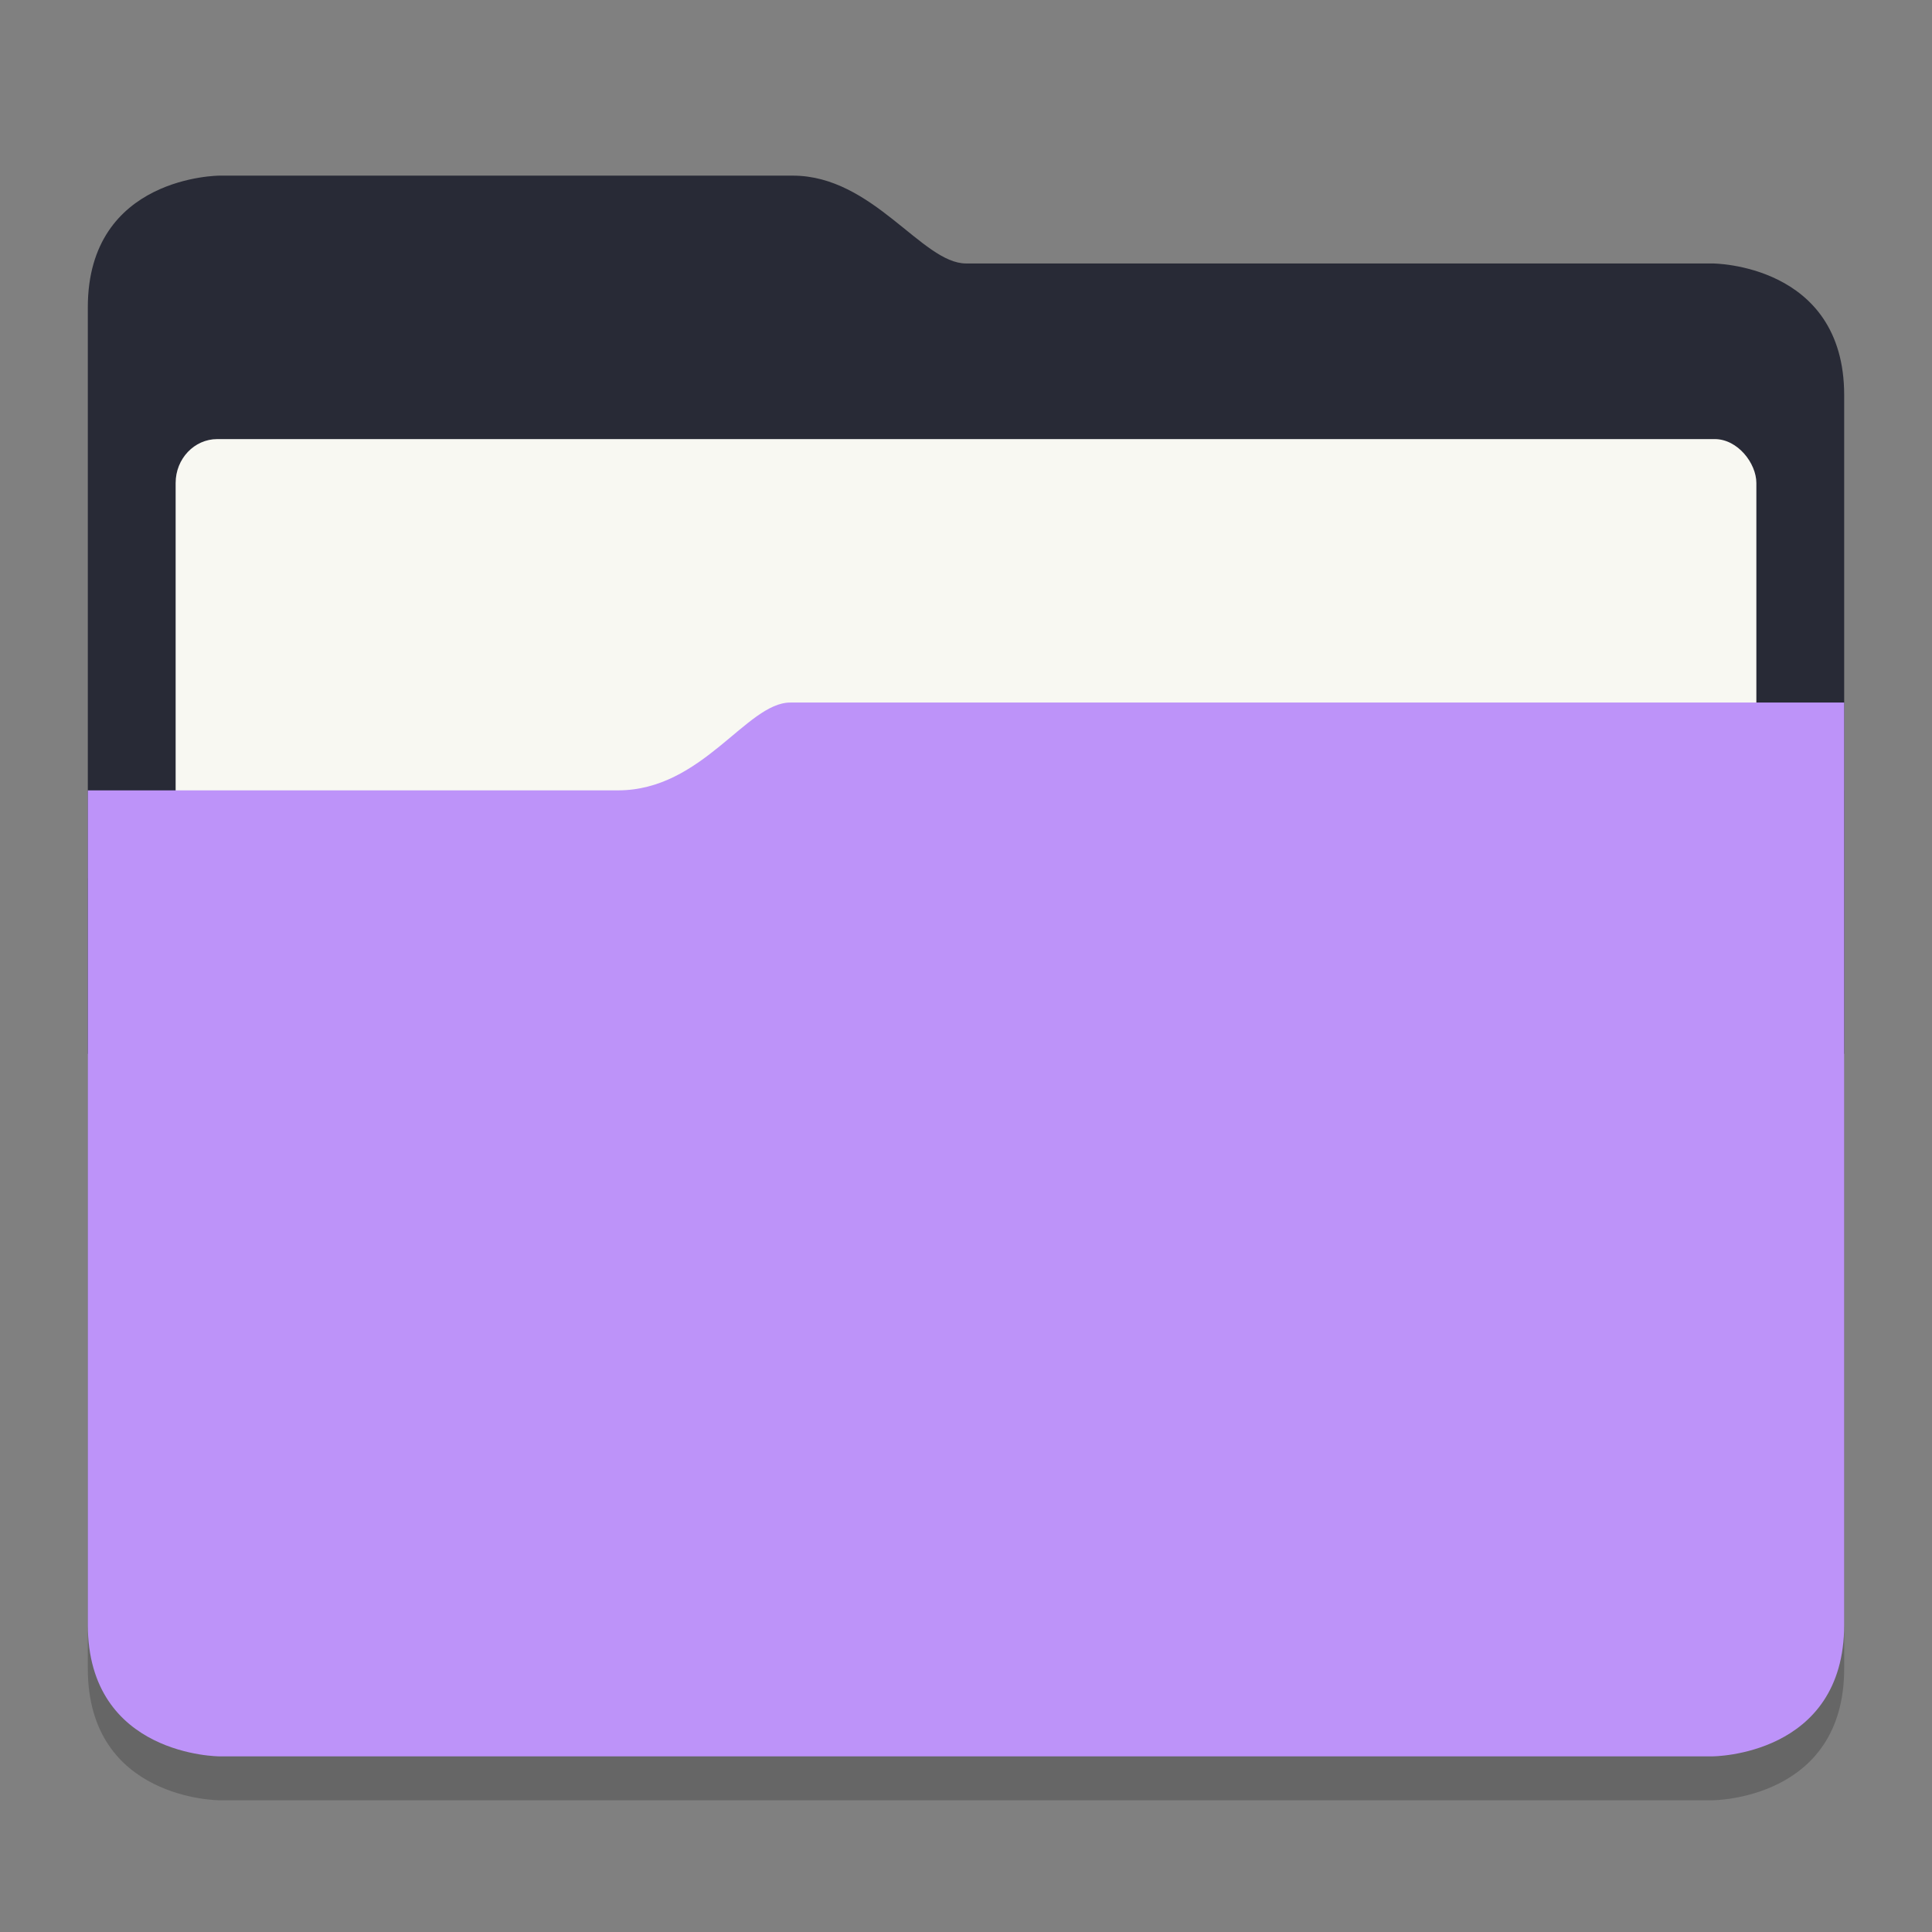 <svg xmlns="http://www.w3.org/2000/svg" width="22" height="22" version="1.1">
 <rect width="100%" height="100%" fill="#808080" stroke="none"/>
 <path style="opacity:0.2" d="M 9,9 C 8.5,9 8,10 7.037,10 H 1 v 0.5 L 1,19 c 0,1.5 1.5,1.5 1.5,1.5 l 17,-1.13e-4 C 19.5,20.5 21,20.5 21,19 V 9 Z"/>
 <path style="fill:#282a36" d="M 1,12 H 21 V 4.5 c 0,-1.5 -1.5,-1.5 -1.5,-1.5 L 11,3 C 10.5,3 9.942,2 9.028,2 L 2.5,2 C 2.5,2 1,2 1,3.5 Z"/>
 <rect style="fill:#f8f8f2" width="18" height="4.5" x="2" y="5" rx=".474" ry=".5"/>
 <path style="fill:#bd93f9" d="M 9,8 C 8.5,8 8,9 7.037,9 H 1 V 9.5 L 1,18.5 C 1,20 2.5,20 2.5,20 l 17,-1.13e-4 C 19.5,20 21,20 21,18.5 V 8 Z"/>
</svg>
